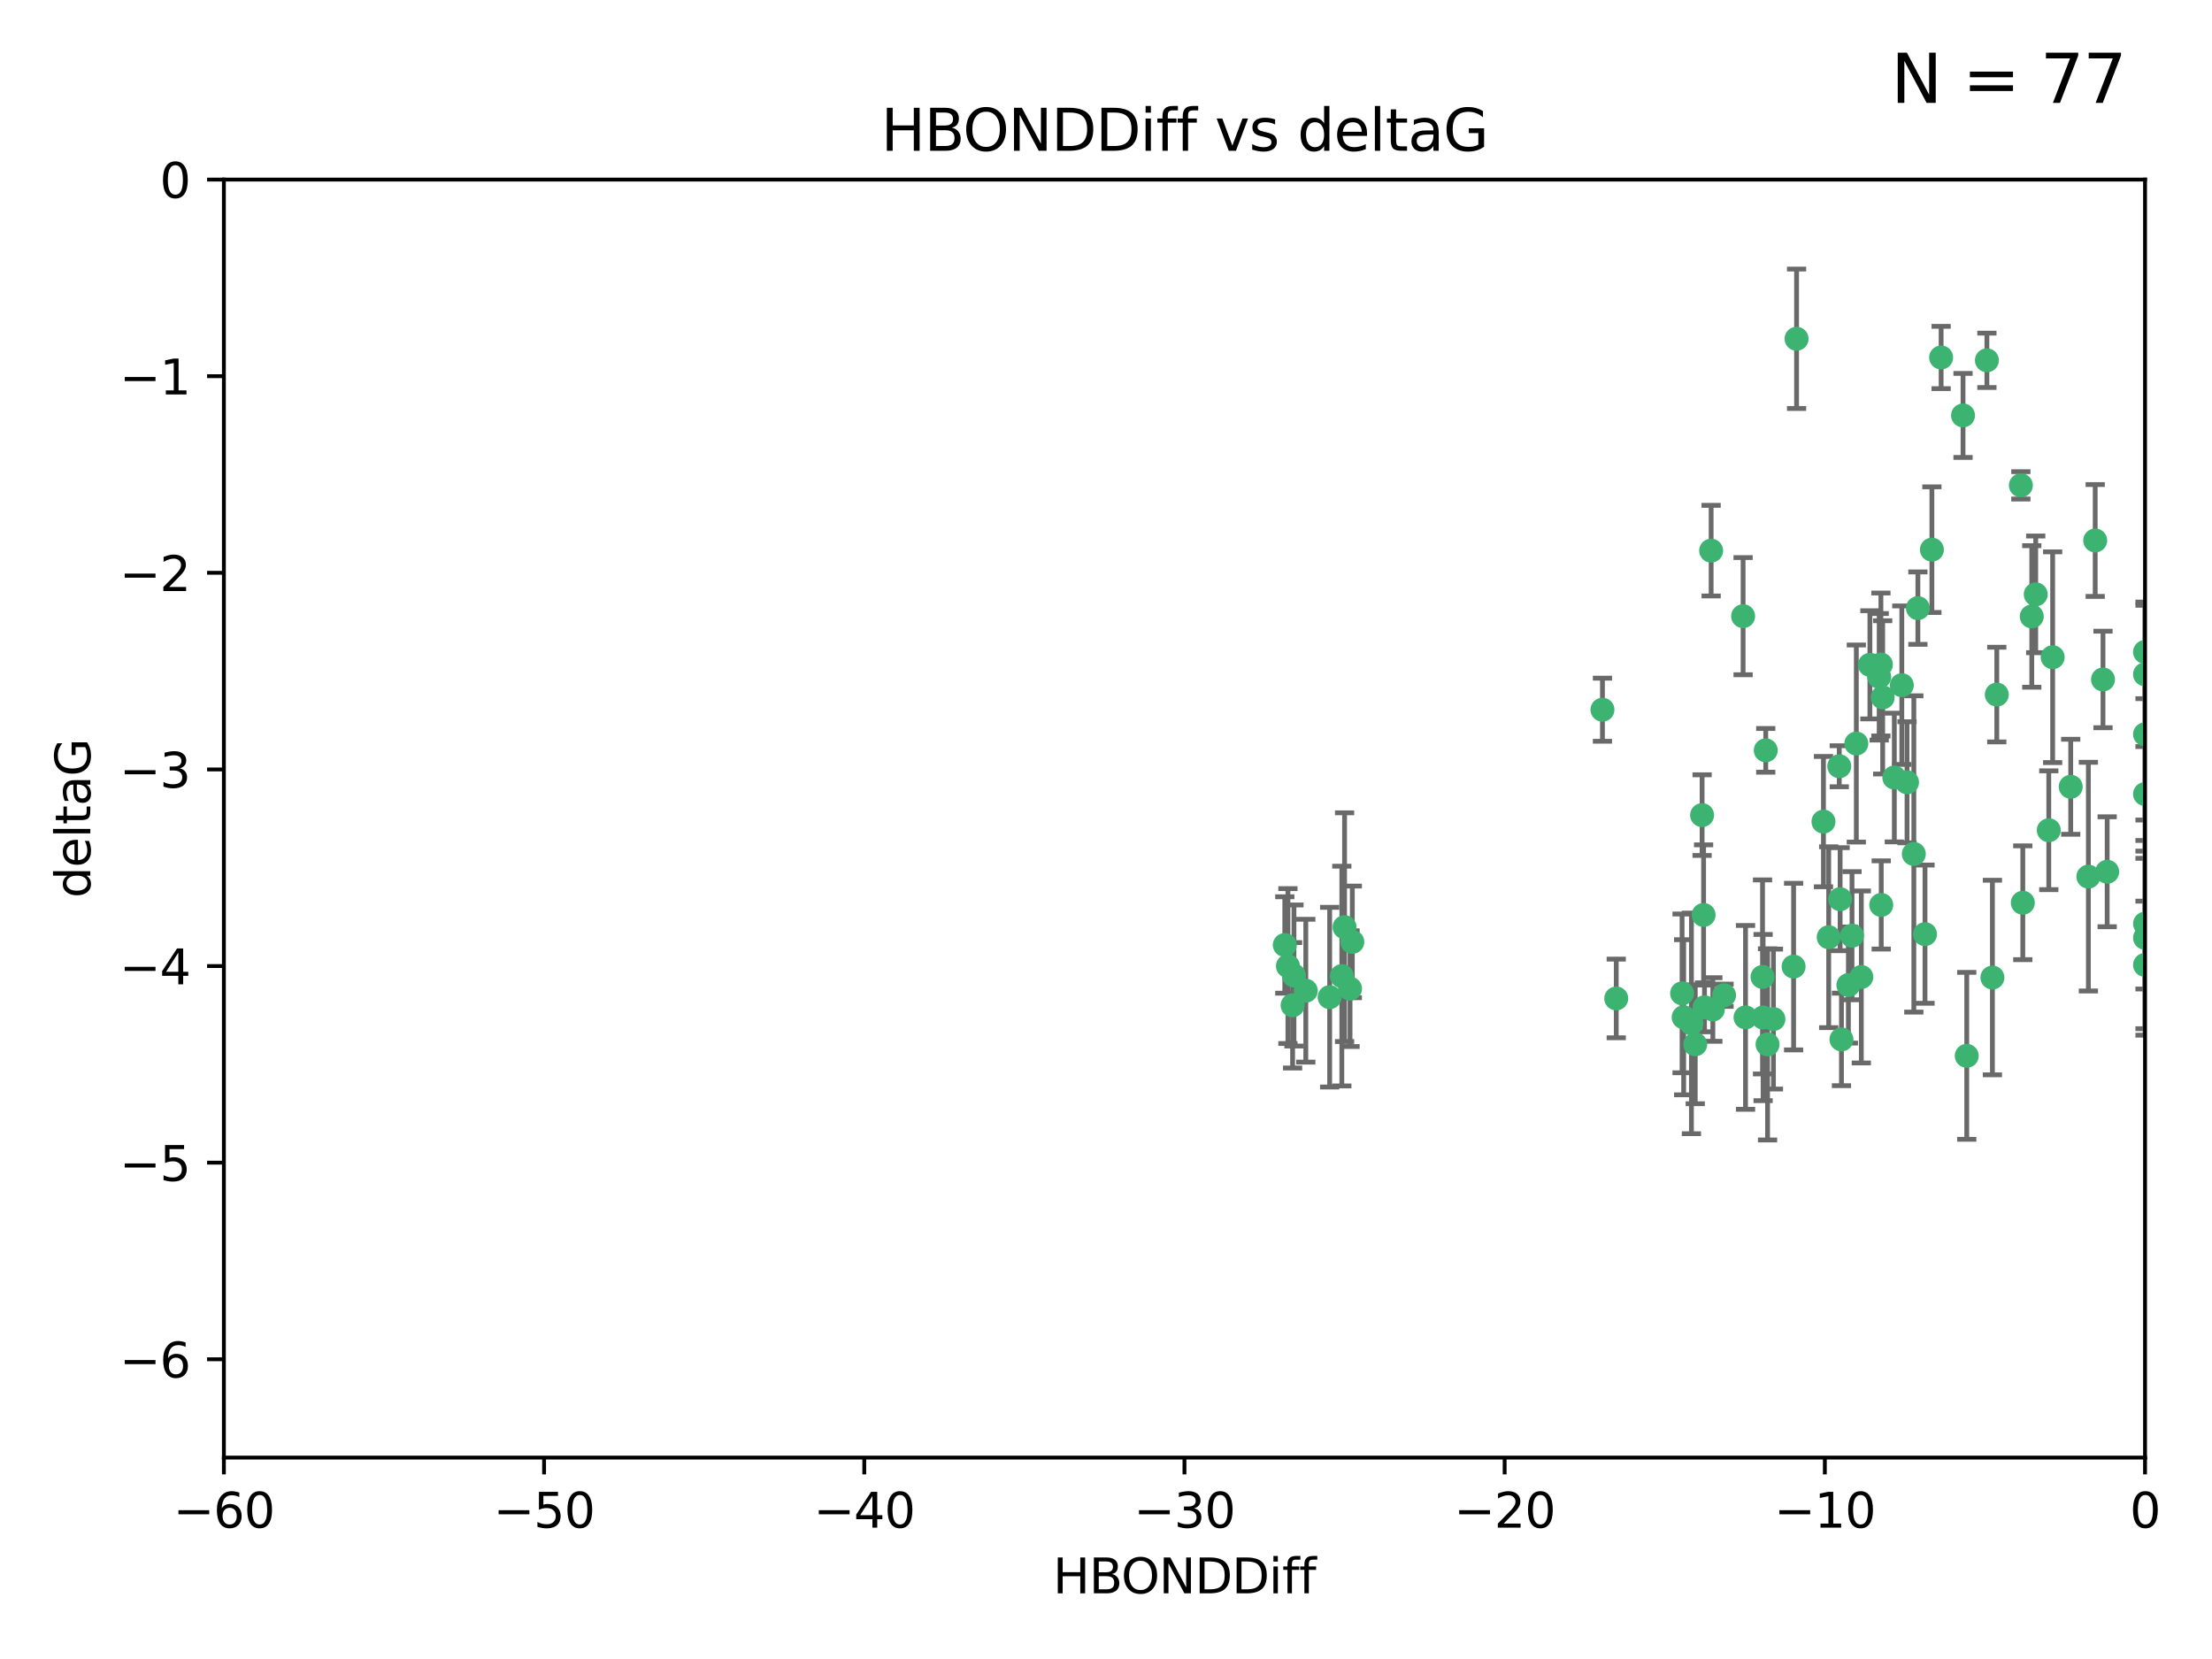 <?xml version="1.0" encoding="utf-8" standalone="no"?>
<!DOCTYPE svg PUBLIC "-//W3C//DTD SVG 1.1//EN"
  "http://www.w3.org/Graphics/SVG/1.1/DTD/svg11.dtd">
<svg xmlns:xlink="http://www.w3.org/1999/xlink" width="460.8pt" height="345.6pt" viewBox="0 0 460.8 345.6" xmlns="http://www.w3.org/2000/svg" version="1.1">
 <defs>
  <style type="text/css">*{stroke-linejoin: round; stroke-linecap: butt}</style>
 </defs>
 <g id="figure_1">
  <g id="patch_1">
   <path d="M 0 345.6 
L 460.8 345.6 
L 460.8 0 
L 0 0 
z
" style="fill: #ffffff"/>
  </g>
  <g id="axes_1">
   <g id="patch_2">
    <path d="M 46.64 303.64 
L 446.85 303.64 
L 446.85 37.411 
L 46.64 37.411 
z
" style="fill: #ffffff"/>
   </g>
   <g id="PathCollection_1">
    <defs>
     <path id="md4f0f28f2b" d="M 0 1.118 
C 0.297 1.118 0.581 1 0.791 0.791 
C 1 0.581 1.118 0.297 1.118 0 
C 1.118 -0.297 1 -0.581 0.791 -0.791 
C 0.581 -1 0.297 -1.118 0 -1.118 
C -0.297 -1.118 -0.581 -1 -0.791 -0.791 
C -1 -0.581 -1.118 -0.297 -1.118 0 
C -1.118 0.297 -1 0.581 -0.791 0.791 
C -0.581 1 -0.297 1.118 0 1.118 
z
" style="stroke: #3cb371"/>
    </defs>
    <g clip-path="url(#pc127eafe2f)">
     <use xlink:href="#md4f0f28f2b" x="368.215" y="217.561" style="fill: #3cb371; stroke: #3cb371"/>
     <use xlink:href="#md4f0f28f2b" x="373.64" y="201.359" style="fill: #3cb371; stroke: #3cb371"/>
     <use xlink:href="#md4f0f28f2b" x="272.022" y="206.379" style="fill: #3cb371; stroke: #3cb371"/>
     <use xlink:href="#md4f0f28f2b" x="352.356" y="213.191" style="fill: #3cb371; stroke: #3cb371"/>
     <use xlink:href="#md4f0f28f2b" x="336.694" y="207.996" style="fill: #3cb371; stroke: #3cb371"/>
     <use xlink:href="#md4f0f28f2b" x="383.608" y="216.529" style="fill: #3cb371; stroke: #3cb371"/>
     <use xlink:href="#md4f0f28f2b" x="269.556" y="203.217" style="fill: #3cb371; stroke: #3cb371"/>
     <use xlink:href="#md4f0f28f2b" x="350.738" y="211.913" style="fill: #3cb371; stroke: #3cb371"/>
     <use xlink:href="#md4f0f28f2b" x="280.099" y="193.146" style="fill: #3cb371; stroke: #3cb371"/>
     <use xlink:href="#md4f0f28f2b" x="281.711" y="196.215" style="fill: #3cb371; stroke: #3cb371"/>
     <use xlink:href="#md4f0f28f2b" x="279.527" y="203.334" style="fill: #3cb371; stroke: #3cb371"/>
     <use xlink:href="#md4f0f28f2b" x="363.626" y="211.942" style="fill: #3cb371; stroke: #3cb371"/>
     <use xlink:href="#md4f0f28f2b" x="281.237" y="205.958" style="fill: #3cb371; stroke: #3cb371"/>
     <use xlink:href="#md4f0f28f2b" x="276.992" y="207.728" style="fill: #3cb371; stroke: #3cb371"/>
     <use xlink:href="#md4f0f28f2b" x="269.274" y="209.42" style="fill: #3cb371; stroke: #3cb371"/>
     <use xlink:href="#md4f0f28f2b" x="380.951" y="195.241" style="fill: #3cb371; stroke: #3cb371"/>
     <use xlink:href="#md4f0f28f2b" x="367.286" y="211.974" style="fill: #3cb371; stroke: #3cb371"/>
     <use xlink:href="#md4f0f28f2b" x="367.169" y="203.512" style="fill: #3cb371; stroke: #3cb371"/>
     <use xlink:href="#md4f0f28f2b" x="383.331" y="187.315" style="fill: #3cb371; stroke: #3cb371"/>
     <use xlink:href="#md4f0f28f2b" x="356.818" y="210.297" style="fill: #3cb371; stroke: #3cb371"/>
     <use xlink:href="#md4f0f28f2b" x="385.055" y="205.206" style="fill: #3cb371; stroke: #3cb371"/>
     <use xlink:href="#md4f0f28f2b" x="369.439" y="212.292" style="fill: #3cb371; stroke: #3cb371"/>
     <use xlink:href="#md4f0f28f2b" x="461.043" y="125.461" style="fill: #3cb371; stroke: #3cb371"/>
     <use xlink:href="#md4f0f28f2b" x="374.258" y="70.573" style="fill: #3cb371; stroke: #3cb371"/>
     <use xlink:href="#md4f0f28f2b" x="427.605" y="136.908" style="fill: #3cb371; stroke: #3cb371"/>
     <use xlink:href="#md4f0f28f2b" x="355.078" y="209.842" style="fill: #3cb371; stroke: #3cb371"/>
     <use xlink:href="#md4f0f28f2b" x="387.747" y="203.521" style="fill: #3cb371; stroke: #3cb371"/>
     <use xlink:href="#md4f0f28f2b" x="353.151" y="217.55" style="fill: #3cb371; stroke: #3cb371"/>
     <use xlink:href="#md4f0f28f2b" x="423.256" y="128.418" style="fill: #3cb371; stroke: #3cb371"/>
     <use xlink:href="#md4f0f28f2b" x="385.806" y="194.921" style="fill: #3cb371; stroke: #3cb371"/>
     <use xlink:href="#md4f0f28f2b" x="379.862" y="171.156" style="fill: #3cb371; stroke: #3cb371"/>
     <use xlink:href="#md4f0f28f2b" x="354.578" y="169.802" style="fill: #3cb371; stroke: #3cb371"/>
     <use xlink:href="#md4f0f28f2b" x="359.153" y="207.328" style="fill: #3cb371; stroke: #3cb371"/>
     <use xlink:href="#md4f0f28f2b" x="350.408" y="206.937" style="fill: #3cb371; stroke: #3cb371"/>
     <use xlink:href="#md4f0f28f2b" x="409.709" y="219.949" style="fill: #3cb371; stroke: #3cb371"/>
     <use xlink:href="#md4f0f28f2b" x="354.889" y="190.598" style="fill: #3cb371; stroke: #3cb371"/>
     <use xlink:href="#md4f0f28f2b" x="267.647" y="196.859" style="fill: #3cb371; stroke: #3cb371"/>
     <use xlink:href="#md4f0f28f2b" x="404.373" y="74.469" style="fill: #3cb371; stroke: #3cb371"/>
     <use xlink:href="#md4f0f28f2b" x="268.297" y="201.251" style="fill: #3cb371; stroke: #3cb371"/>
     <use xlink:href="#md4f0f28f2b" x="356.461" y="114.711" style="fill: #3cb371; stroke: #3cb371"/>
     <use xlink:href="#md4f0f28f2b" x="446.85" y="201.011" style="fill: #3cb371; stroke: #3cb371"/>
     <use xlink:href="#md4f0f28f2b" x="391.895" y="188.515" style="fill: #3cb371; stroke: #3cb371"/>
     <use xlink:href="#md4f0f28f2b" x="415.968" y="144.69" style="fill: #3cb371; stroke: #3cb371"/>
     <use xlink:href="#md4f0f28f2b" x="398.685" y="177.893" style="fill: #3cb371; stroke: #3cb371"/>
     <use xlink:href="#md4f0f28f2b" x="386.706" y="154.893" style="fill: #3cb371; stroke: #3cb371"/>
     <use xlink:href="#md4f0f28f2b" x="424.077" y="123.813" style="fill: #3cb371; stroke: #3cb371"/>
     <use xlink:href="#md4f0f28f2b" x="396.183" y="142.737" style="fill: #3cb371; stroke: #3cb371"/>
     <use xlink:href="#md4f0f28f2b" x="399.531" y="126.687" style="fill: #3cb371; stroke: #3cb371"/>
     <use xlink:href="#md4f0f28f2b" x="397.27" y="162.966" style="fill: #3cb371; stroke: #3cb371"/>
     <use xlink:href="#md4f0f28f2b" x="413.908" y="75.06" style="fill: #3cb371; stroke: #3cb371"/>
     <use xlink:href="#md4f0f28f2b" x="391.473" y="140.995" style="fill: #3cb371; stroke: #3cb371"/>
     <use xlink:href="#md4f0f28f2b" x="367.837" y="156.31" style="fill: #3cb371; stroke: #3cb371"/>
     <use xlink:href="#md4f0f28f2b" x="408.935" y="86.54" style="fill: #3cb371; stroke: #3cb371"/>
     <use xlink:href="#md4f0f28f2b" x="383.153" y="159.625" style="fill: #3cb371; stroke: #3cb371"/>
     <use xlink:href="#md4f0f28f2b" x="420.983" y="101.107" style="fill: #3cb371; stroke: #3cb371"/>
     <use xlink:href="#md4f0f28f2b" x="446.85" y="165.409" style="fill: #3cb371; stroke: #3cb371"/>
     <use xlink:href="#md4f0f28f2b" x="401.013" y="194.602" style="fill: #3cb371; stroke: #3cb371"/>
     <use xlink:href="#md4f0f28f2b" x="426.799" y="172.953" style="fill: #3cb371; stroke: #3cb371"/>
     <use xlink:href="#md4f0f28f2b" x="435.046" y="182.617" style="fill: #3cb371; stroke: #3cb371"/>
     <use xlink:href="#md4f0f28f2b" x="389.537" y="138.495" style="fill: #3cb371; stroke: #3cb371"/>
     <use xlink:href="#md4f0f28f2b" x="438.965" y="181.604" style="fill: #3cb371; stroke: #3cb371"/>
     <use xlink:href="#md4f0f28f2b" x="391.826" y="138.426" style="fill: #3cb371; stroke: #3cb371"/>
     <use xlink:href="#md4f0f28f2b" x="446.85" y="152.969" style="fill: #3cb371; stroke: #3cb371"/>
     <use xlink:href="#md4f0f28f2b" x="436.469" y="112.591" style="fill: #3cb371; stroke: #3cb371"/>
     <use xlink:href="#md4f0f28f2b" x="431.368" y="163.898" style="fill: #3cb371; stroke: #3cb371"/>
     <use xlink:href="#md4f0f28f2b" x="402.449" y="114.503" style="fill: #3cb371; stroke: #3cb371"/>
     <use xlink:href="#md4f0f28f2b" x="438.092" y="141.544" style="fill: #3cb371; stroke: #3cb371"/>
     <use xlink:href="#md4f0f28f2b" x="394.622" y="161.974" style="fill: #3cb371; stroke: #3cb371"/>
     <use xlink:href="#md4f0f28f2b" x="446.85" y="195.366" style="fill: #3cb371; stroke: #3cb371"/>
     <use xlink:href="#md4f0f28f2b" x="415.057" y="203.638" style="fill: #3cb371; stroke: #3cb371"/>
     <use xlink:href="#md4f0f28f2b" x="446.85" y="140.472" style="fill: #3cb371; stroke: #3cb371"/>
     <use xlink:href="#md4f0f28f2b" x="421.387" y="188.06" style="fill: #3cb371; stroke: #3cb371"/>
     <use xlink:href="#md4f0f28f2b" x="446.85" y="135.82" style="fill: #3cb371; stroke: #3cb371"/>
     <use xlink:href="#md4f0f28f2b" x="392.195" y="145.275" style="fill: #3cb371; stroke: #3cb371"/>
     <use xlink:href="#md4f0f28f2b" x="363.121" y="128.358" style="fill: #3cb371; stroke: #3cb371"/>
     <use xlink:href="#md4f0f28f2b" x="333.82" y="147.846" style="fill: #3cb371; stroke: #3cb371"/>
     <use xlink:href="#md4f0f28f2b" x="446.85" y="192.417" style="fill: #3cb371; stroke: #3cb371"/>
    </g>
   </g>
   <g id="matplotlib.axis_1">
    <g id="xtick_1">
     <g id="line2d_1">
      <defs>
       <path id="mee33ae8a26" d="M 0 0 
L 0 3.5 
" style="stroke: #000000; stroke-width: 0.8"/>
      </defs>
      <g>
       <use xlink:href="#mee33ae8a26" x="46.64" y="303.64" style="stroke: #000000; stroke-width: 0.8"/>
      </g>
     </g>
     <g id="text_1">
      <!-- −60 -->
      <g transform="translate(36.088 318.238)scale(0.1 -0.1)">
       <defs>
        <path id="DejaVuSans-2212" d="M 678 2272 
L 4684 2272 
L 4684 1741 
L 678 1741 
L 678 2272 
z
" transform="scale(0.016)"/>
        <path id="DejaVuSans-36" d="M 2113 2584 
Q 1688 2584 1439 2293 
Q 1191 2003 1191 1497 
Q 1191 994 1439 701 
Q 1688 409 2113 409 
Q 2538 409 2786 701 
Q 3034 994 3034 1497 
Q 3034 2003 2786 2293 
Q 2538 2584 2113 2584 
z
M 3366 4563 
L 3366 3988 
Q 3128 4100 2886 4159 
Q 2644 4219 2406 4219 
Q 1781 4219 1451 3797 
Q 1122 3375 1075 2522 
Q 1259 2794 1537 2939 
Q 1816 3084 2150 3084 
Q 2853 3084 3261 2657 
Q 3669 2231 3669 1497 
Q 3669 778 3244 343 
Q 2819 -91 2113 -91 
Q 1303 -91 875 529 
Q 447 1150 447 2328 
Q 447 3434 972 4092 
Q 1497 4750 2381 4750 
Q 2619 4750 2861 4703 
Q 3103 4656 3366 4563 
z
" transform="scale(0.016)"/>
        <path id="DejaVuSans-30" d="M 2034 4250 
Q 1547 4250 1301 3770 
Q 1056 3291 1056 2328 
Q 1056 1369 1301 889 
Q 1547 409 2034 409 
Q 2525 409 2770 889 
Q 3016 1369 3016 2328 
Q 3016 3291 2770 3770 
Q 2525 4250 2034 4250 
z
M 2034 4750 
Q 2819 4750 3233 4129 
Q 3647 3509 3647 2328 
Q 3647 1150 3233 529 
Q 2819 -91 2034 -91 
Q 1250 -91 836 529 
Q 422 1150 422 2328 
Q 422 3509 836 4129 
Q 1250 4750 2034 4750 
z
" transform="scale(0.016)"/>
       </defs>
       <use xlink:href="#DejaVuSans-2212"/>
       <use xlink:href="#DejaVuSans-36" x="83.789"/>
       <use xlink:href="#DejaVuSans-30" x="147.412"/>
      </g>
     </g>
    </g>
    <g id="xtick_2">
     <g id="line2d_2">
      <g>
       <use xlink:href="#mee33ae8a26" x="113.342" y="303.64" style="stroke: #000000; stroke-width: 0.8"/>
      </g>
     </g>
     <g id="text_2">
      <!-- −50 -->
      <g transform="translate(102.789 318.238)scale(0.1 -0.1)">
       <defs>
        <path id="DejaVuSans-35" d="M 691 4666 
L 3169 4666 
L 3169 4134 
L 1269 4134 
L 1269 2991 
Q 1406 3038 1543 3061 
Q 1681 3084 1819 3084 
Q 2600 3084 3056 2656 
Q 3513 2228 3513 1497 
Q 3513 744 3044 326 
Q 2575 -91 1722 -91 
Q 1428 -91 1123 -41 
Q 819 9 494 109 
L 494 744 
Q 775 591 1075 516 
Q 1375 441 1709 441 
Q 2250 441 2565 725 
Q 2881 1009 2881 1497 
Q 2881 1984 2565 2268 
Q 2250 2553 1709 2553 
Q 1456 2553 1204 2497 
Q 953 2441 691 2322 
L 691 4666 
z
" transform="scale(0.016)"/>
       </defs>
       <use xlink:href="#DejaVuSans-2212"/>
       <use xlink:href="#DejaVuSans-35" x="83.789"/>
       <use xlink:href="#DejaVuSans-30" x="147.412"/>
      </g>
     </g>
    </g>
    <g id="xtick_3">
     <g id="line2d_3">
      <g>
       <use xlink:href="#mee33ae8a26" x="180.043" y="303.64" style="stroke: #000000; stroke-width: 0.8"/>
      </g>
     </g>
     <g id="text_3">
      <!-- −40 -->
      <g transform="translate(169.491 318.238)scale(0.1 -0.1)">
       <defs>
        <path id="DejaVuSans-34" d="M 2419 4116 
L 825 1625 
L 2419 1625 
L 2419 4116 
z
M 2253 4666 
L 3047 4666 
L 3047 1625 
L 3713 1625 
L 3713 1100 
L 3047 1100 
L 3047 0 
L 2419 0 
L 2419 1100 
L 313 1100 
L 313 1709 
L 2253 4666 
z
" transform="scale(0.016)"/>
       </defs>
       <use xlink:href="#DejaVuSans-2212"/>
       <use xlink:href="#DejaVuSans-34" x="83.789"/>
       <use xlink:href="#DejaVuSans-30" x="147.412"/>
      </g>
     </g>
    </g>
    <g id="xtick_4">
     <g id="line2d_4">
      <g>
       <use xlink:href="#mee33ae8a26" x="246.745" y="303.64" style="stroke: #000000; stroke-width: 0.8"/>
      </g>
     </g>
     <g id="text_4">
      <!-- −30 -->
      <g transform="translate(236.193 318.238)scale(0.1 -0.1)">
       <defs>
        <path id="DejaVuSans-33" d="M 2597 2516 
Q 3050 2419 3304 2112 
Q 3559 1806 3559 1356 
Q 3559 666 3084 287 
Q 2609 -91 1734 -91 
Q 1441 -91 1130 -33 
Q 819 25 488 141 
L 488 750 
Q 750 597 1062 519 
Q 1375 441 1716 441 
Q 2309 441 2620 675 
Q 2931 909 2931 1356 
Q 2931 1769 2642 2001 
Q 2353 2234 1838 2234 
L 1294 2234 
L 1294 2753 
L 1863 2753 
Q 2328 2753 2575 2939 
Q 2822 3125 2822 3475 
Q 2822 3834 2567 4026 
Q 2313 4219 1838 4219 
Q 1578 4219 1281 4162 
Q 984 4106 628 3988 
L 628 4550 
Q 988 4650 1302 4700 
Q 1616 4750 1894 4750 
Q 2613 4750 3031 4423 
Q 3450 4097 3450 3541 
Q 3450 3153 3228 2886 
Q 3006 2619 2597 2516 
z
" transform="scale(0.016)"/>
       </defs>
       <use xlink:href="#DejaVuSans-2212"/>
       <use xlink:href="#DejaVuSans-33" x="83.789"/>
       <use xlink:href="#DejaVuSans-30" x="147.412"/>
      </g>
     </g>
    </g>
    <g id="xtick_5">
     <g id="line2d_5">
      <g>
       <use xlink:href="#mee33ae8a26" x="313.447" y="303.64" style="stroke: #000000; stroke-width: 0.8"/>
      </g>
     </g>
     <g id="text_5">
      <!-- −20 -->
      <g transform="translate(302.894 318.238)scale(0.1 -0.1)">
       <defs>
        <path id="DejaVuSans-32" d="M 1228 531 
L 3431 531 
L 3431 0 
L 469 0 
L 469 531 
Q 828 903 1448 1529 
Q 2069 2156 2228 2338 
Q 2531 2678 2651 2914 
Q 2772 3150 2772 3378 
Q 2772 3750 2511 3984 
Q 2250 4219 1831 4219 
Q 1534 4219 1204 4116 
Q 875 4013 500 3803 
L 500 4441 
Q 881 4594 1212 4672 
Q 1544 4750 1819 4750 
Q 2544 4750 2975 4387 
Q 3406 4025 3406 3419 
Q 3406 3131 3298 2873 
Q 3191 2616 2906 2266 
Q 2828 2175 2409 1742 
Q 1991 1309 1228 531 
z
" transform="scale(0.016)"/>
       </defs>
       <use xlink:href="#DejaVuSans-2212"/>
       <use xlink:href="#DejaVuSans-32" x="83.789"/>
       <use xlink:href="#DejaVuSans-30" x="147.412"/>
      </g>
     </g>
    </g>
    <g id="xtick_6">
     <g id="line2d_6">
      <g>
       <use xlink:href="#mee33ae8a26" x="380.148" y="303.64" style="stroke: #000000; stroke-width: 0.8"/>
      </g>
     </g>
     <g id="text_6">
      <!-- −10 -->
      <g transform="translate(369.596 318.238)scale(0.1 -0.1)">
       <defs>
        <path id="DejaVuSans-31" d="M 794 531 
L 1825 531 
L 1825 4091 
L 703 3866 
L 703 4441 
L 1819 4666 
L 2450 4666 
L 2450 531 
L 3481 531 
L 3481 0 
L 794 0 
L 794 531 
z
" transform="scale(0.016)"/>
       </defs>
       <use xlink:href="#DejaVuSans-2212"/>
       <use xlink:href="#DejaVuSans-31" x="83.789"/>
       <use xlink:href="#DejaVuSans-30" x="147.412"/>
      </g>
     </g>
    </g>
    <g id="xtick_7">
     <g id="line2d_7">
      <g>
       <use xlink:href="#mee33ae8a26" x="446.85" y="303.64" style="stroke: #000000; stroke-width: 0.8"/>
      </g>
     </g>
     <g id="text_7">
      <!-- 0 -->
      <g transform="translate(443.669 318.238)scale(0.1 -0.1)">
       <use xlink:href="#DejaVuSans-30"/>
      </g>
     </g>
    </g>
    <g id="text_8">
     <!-- HBONDDiff -->
     <g transform="translate(219.356 331.917)scale(0.1 -0.1)">
      <defs>
       <path id="DejaVuSans-48" d="M 628 4666 
L 1259 4666 
L 1259 2753 
L 3553 2753 
L 3553 4666 
L 4184 4666 
L 4184 0 
L 3553 0 
L 3553 2222 
L 1259 2222 
L 1259 0 
L 628 0 
L 628 4666 
z
" transform="scale(0.016)"/>
       <path id="DejaVuSans-42" d="M 1259 2228 
L 1259 519 
L 2272 519 
Q 2781 519 3026 730 
Q 3272 941 3272 1375 
Q 3272 1813 3026 2020 
Q 2781 2228 2272 2228 
L 1259 2228 
z
M 1259 4147 
L 1259 2741 
L 2194 2741 
Q 2656 2741 2882 2914 
Q 3109 3088 3109 3444 
Q 3109 3797 2882 3972 
Q 2656 4147 2194 4147 
L 1259 4147 
z
M 628 4666 
L 2241 4666 
Q 2963 4666 3353 4366 
Q 3744 4066 3744 3513 
Q 3744 3084 3544 2831 
Q 3344 2578 2956 2516 
Q 3422 2416 3680 2098 
Q 3938 1781 3938 1306 
Q 3938 681 3513 340 
Q 3088 0 2303 0 
L 628 0 
L 628 4666 
z
" transform="scale(0.016)"/>
       <path id="DejaVuSans-4f" d="M 2522 4238 
Q 1834 4238 1429 3725 
Q 1025 3213 1025 2328 
Q 1025 1447 1429 934 
Q 1834 422 2522 422 
Q 3209 422 3611 934 
Q 4013 1447 4013 2328 
Q 4013 3213 3611 3725 
Q 3209 4238 2522 4238 
z
M 2522 4750 
Q 3503 4750 4090 4092 
Q 4678 3434 4678 2328 
Q 4678 1225 4090 567 
Q 3503 -91 2522 -91 
Q 1538 -91 948 565 
Q 359 1222 359 2328 
Q 359 3434 948 4092 
Q 1538 4750 2522 4750 
z
" transform="scale(0.016)"/>
       <path id="DejaVuSans-4e" d="M 628 4666 
L 1478 4666 
L 3547 763 
L 3547 4666 
L 4159 4666 
L 4159 0 
L 3309 0 
L 1241 3903 
L 1241 0 
L 628 0 
L 628 4666 
z
" transform="scale(0.016)"/>
       <path id="DejaVuSans-44" d="M 1259 4147 
L 1259 519 
L 2022 519 
Q 2988 519 3436 956 
Q 3884 1394 3884 2338 
Q 3884 3275 3436 3711 
Q 2988 4147 2022 4147 
L 1259 4147 
z
M 628 4666 
L 1925 4666 
Q 3281 4666 3915 4102 
Q 4550 3538 4550 2338 
Q 4550 1131 3912 565 
Q 3275 0 1925 0 
L 628 0 
L 628 4666 
z
" transform="scale(0.016)"/>
       <path id="DejaVuSans-69" d="M 603 3500 
L 1178 3500 
L 1178 0 
L 603 0 
L 603 3500 
z
M 603 4863 
L 1178 4863 
L 1178 4134 
L 603 4134 
L 603 4863 
z
" transform="scale(0.016)"/>
       <path id="DejaVuSans-66" d="M 2375 4863 
L 2375 4384 
L 1825 4384 
Q 1516 4384 1395 4259 
Q 1275 4134 1275 3809 
L 1275 3500 
L 2222 3500 
L 2222 3053 
L 1275 3053 
L 1275 0 
L 697 0 
L 697 3053 
L 147 3053 
L 147 3500 
L 697 3500 
L 697 3744 
Q 697 4328 969 4595 
Q 1241 4863 1831 4863 
L 2375 4863 
z
" transform="scale(0.016)"/>
      </defs>
      <use xlink:href="#DejaVuSans-48"/>
      <use xlink:href="#DejaVuSans-42" x="75.195"/>
      <use xlink:href="#DejaVuSans-4f" x="142.049"/>
      <use xlink:href="#DejaVuSans-4e" x="220.76"/>
      <use xlink:href="#DejaVuSans-44" x="295.564"/>
      <use xlink:href="#DejaVuSans-44" x="372.566"/>
      <use xlink:href="#DejaVuSans-69" x="449.568"/>
      <use xlink:href="#DejaVuSans-66" x="477.352"/>
      <use xlink:href="#DejaVuSans-66" x="512.557"/>
     </g>
    </g>
   </g>
   <g id="matplotlib.axis_2">
    <g id="ytick_1">
     <g id="line2d_8">
      <defs>
       <path id="m4bbfc47bc8" d="M 0 0 
L -3.5 0 
" style="stroke: #000000; stroke-width: 0.8"/>
      </defs>
      <g>
       <use xlink:href="#m4bbfc47bc8" x="46.64" y="283.161" style="stroke: #000000; stroke-width: 0.8"/>
      </g>
     </g>
     <g id="text_9">
      <!-- −6 -->
      <g transform="translate(24.898 286.96)scale(0.1 -0.1)">
       <use xlink:href="#DejaVuSans-2212"/>
       <use xlink:href="#DejaVuSans-36" x="83.789"/>
      </g>
     </g>
    </g>
    <g id="ytick_2">
     <g id="line2d_9">
      <g>
       <use xlink:href="#m4bbfc47bc8" x="46.64" y="242.203" style="stroke: #000000; stroke-width: 0.8"/>
      </g>
     </g>
     <g id="text_10">
      <!-- −5 -->
      <g transform="translate(24.898 246.002)scale(0.1 -0.1)">
       <use xlink:href="#DejaVuSans-2212"/>
       <use xlink:href="#DejaVuSans-35" x="83.789"/>
      </g>
     </g>
    </g>
    <g id="ytick_3">
     <g id="line2d_10">
      <g>
       <use xlink:href="#m4bbfc47bc8" x="46.64" y="201.244" style="stroke: #000000; stroke-width: 0.8"/>
      </g>
     </g>
     <g id="text_11">
      <!-- −4 -->
      <g transform="translate(24.898 205.044)scale(0.1 -0.1)">
       <use xlink:href="#DejaVuSans-2212"/>
       <use xlink:href="#DejaVuSans-34" x="83.789"/>
      </g>
     </g>
    </g>
    <g id="ytick_4">
     <g id="line2d_11">
      <g>
       <use xlink:href="#m4bbfc47bc8" x="46.64" y="160.286" style="stroke: #000000; stroke-width: 0.8"/>
      </g>
     </g>
     <g id="text_12">
      <!-- −3 -->
      <g transform="translate(24.898 164.085)scale(0.1 -0.1)">
       <use xlink:href="#DejaVuSans-2212"/>
       <use xlink:href="#DejaVuSans-33" x="83.789"/>
      </g>
     </g>
    </g>
    <g id="ytick_5">
     <g id="line2d_12">
      <g>
       <use xlink:href="#m4bbfc47bc8" x="46.64" y="119.328" style="stroke: #000000; stroke-width: 0.8"/>
      </g>
     </g>
     <g id="text_13">
      <!-- −2 -->
      <g transform="translate(24.898 123.127)scale(0.1 -0.1)">
       <use xlink:href="#DejaVuSans-2212"/>
       <use xlink:href="#DejaVuSans-32" x="83.789"/>
      </g>
     </g>
    </g>
    <g id="ytick_6">
     <g id="line2d_13">
      <g>
       <use xlink:href="#m4bbfc47bc8" x="46.64" y="78.369" style="stroke: #000000; stroke-width: 0.8"/>
      </g>
     </g>
     <g id="text_14">
      <!-- −1 -->
      <g transform="translate(24.898 82.169)scale(0.1 -0.1)">
       <use xlink:href="#DejaVuSans-2212"/>
       <use xlink:href="#DejaVuSans-31" x="83.789"/>
      </g>
     </g>
    </g>
    <g id="ytick_7">
     <g id="line2d_14">
      <g>
       <use xlink:href="#m4bbfc47bc8" x="46.64" y="37.411" style="stroke: #000000; stroke-width: 0.8"/>
      </g>
     </g>
     <g id="text_15">
      <!-- 0 -->
      <g transform="translate(33.278 41.21)scale(0.1 -0.1)">
       <use xlink:href="#DejaVuSans-30"/>
      </g>
     </g>
    </g>
    <g id="text_16">
     <!-- deltaG -->
     <g transform="translate(18.818 187.064)rotate(-90)scale(0.1 -0.1)">
      <defs>
       <path id="DejaVuSans-64" d="M 2906 2969 
L 2906 4863 
L 3481 4863 
L 3481 0 
L 2906 0 
L 2906 525 
Q 2725 213 2448 61 
Q 2172 -91 1784 -91 
Q 1150 -91 751 415 
Q 353 922 353 1747 
Q 353 2572 751 3078 
Q 1150 3584 1784 3584 
Q 2172 3584 2448 3432 
Q 2725 3281 2906 2969 
z
M 947 1747 
Q 947 1113 1208 752 
Q 1469 391 1925 391 
Q 2381 391 2643 752 
Q 2906 1113 2906 1747 
Q 2906 2381 2643 2742 
Q 2381 3103 1925 3103 
Q 1469 3103 1208 2742 
Q 947 2381 947 1747 
z
" transform="scale(0.016)"/>
       <path id="DejaVuSans-65" d="M 3597 1894 
L 3597 1613 
L 953 1613 
Q 991 1019 1311 708 
Q 1631 397 2203 397 
Q 2534 397 2845 478 
Q 3156 559 3463 722 
L 3463 178 
Q 3153 47 2828 -22 
Q 2503 -91 2169 -91 
Q 1331 -91 842 396 
Q 353 884 353 1716 
Q 353 2575 817 3079 
Q 1281 3584 2069 3584 
Q 2775 3584 3186 3129 
Q 3597 2675 3597 1894 
z
M 3022 2063 
Q 3016 2534 2758 2815 
Q 2500 3097 2075 3097 
Q 1594 3097 1305 2825 
Q 1016 2553 972 2059 
L 3022 2063 
z
" transform="scale(0.016)"/>
       <path id="DejaVuSans-6c" d="M 603 4863 
L 1178 4863 
L 1178 0 
L 603 0 
L 603 4863 
z
" transform="scale(0.016)"/>
       <path id="DejaVuSans-74" d="M 1172 4494 
L 1172 3500 
L 2356 3500 
L 2356 3053 
L 1172 3053 
L 1172 1153 
Q 1172 725 1289 603 
Q 1406 481 1766 481 
L 2356 481 
L 2356 0 
L 1766 0 
Q 1100 0 847 248 
Q 594 497 594 1153 
L 594 3053 
L 172 3053 
L 172 3500 
L 594 3500 
L 594 4494 
L 1172 4494 
z
" transform="scale(0.016)"/>
       <path id="DejaVuSans-61" d="M 2194 1759 
Q 1497 1759 1228 1600 
Q 959 1441 959 1056 
Q 959 750 1161 570 
Q 1363 391 1709 391 
Q 2188 391 2477 730 
Q 2766 1069 2766 1631 
L 2766 1759 
L 2194 1759 
z
M 3341 1997 
L 3341 0 
L 2766 0 
L 2766 531 
Q 2569 213 2275 61 
Q 1981 -91 1556 -91 
Q 1019 -91 701 211 
Q 384 513 384 1019 
Q 384 1609 779 1909 
Q 1175 2209 1959 2209 
L 2766 2209 
L 2766 2266 
Q 2766 2663 2505 2880 
Q 2244 3097 1772 3097 
Q 1472 3097 1187 3025 
Q 903 2953 641 2809 
L 641 3341 
Q 956 3463 1253 3523 
Q 1550 3584 1831 3584 
Q 2591 3584 2966 3190 
Q 3341 2797 3341 1997 
z
" transform="scale(0.016)"/>
       <path id="DejaVuSans-47" d="M 3809 666 
L 3809 1919 
L 2778 1919 
L 2778 2438 
L 4434 2438 
L 4434 434 
Q 4069 175 3628 42 
Q 3188 -91 2688 -91 
Q 1594 -91 976 548 
Q 359 1188 359 2328 
Q 359 3472 976 4111 
Q 1594 4750 2688 4750 
Q 3144 4750 3555 4637 
Q 3966 4525 4313 4306 
L 4313 3634 
Q 3963 3931 3569 4081 
Q 3175 4231 2741 4231 
Q 1884 4231 1454 3753 
Q 1025 3275 1025 2328 
Q 1025 1384 1454 906 
Q 1884 428 2741 428 
Q 3075 428 3337 486 
Q 3600 544 3809 666 
z
" transform="scale(0.016)"/>
      </defs>
      <use xlink:href="#DejaVuSans-64"/>
      <use xlink:href="#DejaVuSans-65" x="63.477"/>
      <use xlink:href="#DejaVuSans-6c" x="125"/>
      <use xlink:href="#DejaVuSans-74" x="152.783"/>
      <use xlink:href="#DejaVuSans-61" x="191.992"/>
      <use xlink:href="#DejaVuSans-47" x="253.271"/>
     </g>
    </g>
   </g>
   <g id="LineCollection_1">
    <path d="M 368.215 237.476 
L 368.215 197.647 
" clip-path="url(#pc127eafe2f)" style="fill: none; stroke: #696969"/>
    <path d="M 373.64 218.714 
L 373.64 184.003 
" clip-path="url(#pc127eafe2f)" style="fill: none; stroke: #696969"/>
    <path d="M 272.022 221.256 
L 272.022 191.503 
" clip-path="url(#pc127eafe2f)" style="fill: none; stroke: #696969"/>
    <path d="M 352.356 236.173 
L 352.356 190.209 
" clip-path="url(#pc127eafe2f)" style="fill: none; stroke: #696969"/>
    <path d="M 336.694 216.191 
L 336.694 199.802 
" clip-path="url(#pc127eafe2f)" style="fill: none; stroke: #696969"/>
    <path d="M 383.608 226.163 
L 383.608 206.895 
" clip-path="url(#pc127eafe2f)" style="fill: none; stroke: #696969"/>
    <path d="M 269.556 217.913 
L 269.556 188.522 
" clip-path="url(#pc127eafe2f)" style="fill: none; stroke: #696969"/>
    <path d="M 350.738 228.072 
L 350.738 195.754 
" clip-path="url(#pc127eafe2f)" style="fill: none; stroke: #696969"/>
    <path d="M 280.099 216.97 
L 280.099 169.323 
" clip-path="url(#pc127eafe2f)" style="fill: none; stroke: #696969"/>
    <path d="M 281.711 207.848 
L 281.711 184.582 
" clip-path="url(#pc127eafe2f)" style="fill: none; stroke: #696969"/>
    <path d="M 279.527 226.224 
L 279.527 180.444 
" clip-path="url(#pc127eafe2f)" style="fill: none; stroke: #696969"/>
    <path d="M 363.626 231.089 
L 363.626 192.796 
" clip-path="url(#pc127eafe2f)" style="fill: none; stroke: #696969"/>
    <path d="M 281.237 218.01 
L 281.237 193.905 
" clip-path="url(#pc127eafe2f)" style="fill: none; stroke: #696969"/>
    <path d="M 276.992 226.443 
L 276.992 189.014 
" clip-path="url(#pc127eafe2f)" style="fill: none; stroke: #696969"/>
    <path d="M 269.274 222.488 
L 269.274 196.353 
" clip-path="url(#pc127eafe2f)" style="fill: none; stroke: #696969"/>
    <path d="M 380.951 214.079 
L 380.951 176.403 
" clip-path="url(#pc127eafe2f)" style="fill: none; stroke: #696969"/>
    <path d="M 367.286 229.291 
L 367.286 194.658 
" clip-path="url(#pc127eafe2f)" style="fill: none; stroke: #696969"/>
    <path d="M 367.169 223.723 
L 367.169 183.3 
" clip-path="url(#pc127eafe2f)" style="fill: none; stroke: #696969"/>
    <path d="M 383.331 198.045 
L 383.331 176.585 
" clip-path="url(#pc127eafe2f)" style="fill: none; stroke: #696969"/>
    <path d="M 356.818 216.92 
L 356.818 203.674 
" clip-path="url(#pc127eafe2f)" style="fill: none; stroke: #696969"/>
    <path d="M 385.055 217.294 
L 385.055 193.117 
" clip-path="url(#pc127eafe2f)" style="fill: none; stroke: #696969"/>
    <path d="M 369.439 226.871 
L 369.439 197.713 
" clip-path="url(#pc127eafe2f)" style="fill: none; stroke: #696969"/>
    <path d="M 461.043 129.41 
L 461.043 121.511 
" clip-path="url(#pc127eafe2f)" style="fill: none; stroke: #696969"/>
    <path d="M 374.258 85.093 
L 374.258 56.052 
" clip-path="url(#pc127eafe2f)" style="fill: none; stroke: #696969"/>
    <path d="M 427.605 158.858 
L 427.605 114.957 
" clip-path="url(#pc127eafe2f)" style="fill: none; stroke: #696969"/>
    <path d="M 355.078 214.942 
L 355.078 204.742 
" clip-path="url(#pc127eafe2f)" style="fill: none; stroke: #696969"/>
    <path d="M 387.747 221.437 
L 387.747 185.605 
" clip-path="url(#pc127eafe2f)" style="fill: none; stroke: #696969"/>
    <path d="M 353.151 229.923 
L 353.151 205.176 
" clip-path="url(#pc127eafe2f)" style="fill: none; stroke: #696969"/>
    <path d="M 423.256 143.162 
L 423.256 113.675 
" clip-path="url(#pc127eafe2f)" style="fill: none; stroke: #696969"/>
    <path d="M 385.806 208.271 
L 385.806 181.571 
" clip-path="url(#pc127eafe2f)" style="fill: none; stroke: #696969"/>
    <path d="M 379.862 184.732 
L 379.862 157.58 
" clip-path="url(#pc127eafe2f)" style="fill: none; stroke: #696969"/>
    <path d="M 354.578 178.203 
L 354.578 161.401 
" clip-path="url(#pc127eafe2f)" style="fill: none; stroke: #696969"/>
    <path d="M 359.153 209.648 
L 359.153 205.009 
" clip-path="url(#pc127eafe2f)" style="fill: none; stroke: #696969"/>
    <path d="M 350.408 223.472 
L 350.408 190.402 
" clip-path="url(#pc127eafe2f)" style="fill: none; stroke: #696969"/>
    <path d="M 409.709 237.34 
L 409.709 202.559 
" clip-path="url(#pc127eafe2f)" style="fill: none; stroke: #696969"/>
    <path d="M 354.889 205.205 
L 354.889 175.991 
" clip-path="url(#pc127eafe2f)" style="fill: none; stroke: #696969"/>
    <path d="M 267.647 206.903 
L 267.647 186.814 
" clip-path="url(#pc127eafe2f)" style="fill: none; stroke: #696969"/>
    <path d="M 404.373 80.958 
L 404.373 67.981 
" clip-path="url(#pc127eafe2f)" style="fill: none; stroke: #696969"/>
    <path d="M 268.297 217.382 
L 268.297 185.119 
" clip-path="url(#pc127eafe2f)" style="fill: none; stroke: #696969"/>
    <path d="M 356.461 124.149 
L 356.461 105.273 
" clip-path="url(#pc127eafe2f)" style="fill: none; stroke: #696969"/>
    <path d="M 446.85 214.297 
L 446.85 187.724 
" clip-path="url(#pc127eafe2f)" style="fill: none; stroke: #696969"/>
    <path d="M 391.895 197.701 
L 391.895 179.329 
" clip-path="url(#pc127eafe2f)" style="fill: none; stroke: #696969"/>
    <path d="M 415.968 154.549 
L 415.968 134.832 
" clip-path="url(#pc127eafe2f)" style="fill: none; stroke: #696969"/>
    <path d="M 398.685 210.837 
L 398.685 144.95 
" clip-path="url(#pc127eafe2f)" style="fill: none; stroke: #696969"/>
    <path d="M 386.706 175.42 
L 386.706 134.366 
" clip-path="url(#pc127eafe2f)" style="fill: none; stroke: #696969"/>
    <path d="M 424.077 135.965 
L 424.077 111.66 
" clip-path="url(#pc127eafe2f)" style="fill: none; stroke: #696969"/>
    <path d="M 396.183 159.244 
L 396.183 126.229 
" clip-path="url(#pc127eafe2f)" style="fill: none; stroke: #696969"/>
    <path d="M 399.531 134.23 
L 399.531 119.144 
" clip-path="url(#pc127eafe2f)" style="fill: none; stroke: #696969"/>
    <path d="M 397.27 175.58 
L 397.27 150.351 
" clip-path="url(#pc127eafe2f)" style="fill: none; stroke: #696969"/>
    <path d="M 413.908 80.722 
L 413.908 69.397 
" clip-path="url(#pc127eafe2f)" style="fill: none; stroke: #696969"/>
    <path d="M 391.473 154.172 
L 391.473 127.817 
" clip-path="url(#pc127eafe2f)" style="fill: none; stroke: #696969"/>
    <path d="M 367.837 160.863 
L 367.837 151.757 
" clip-path="url(#pc127eafe2f)" style="fill: none; stroke: #696969"/>
    <path d="M 408.935 95.295 
L 408.935 77.785 
" clip-path="url(#pc127eafe2f)" style="fill: none; stroke: #696969"/>
    <path d="M 383.153 163.897 
L 383.153 155.353 
" clip-path="url(#pc127eafe2f)" style="fill: none; stroke: #696969"/>
    <path d="M 420.983 103.957 
L 420.983 98.258 
" clip-path="url(#pc127eafe2f)" style="fill: none; stroke: #696969"/>
    <path d="M 446.85 177.304 
L 446.85 153.514 
" clip-path="url(#pc127eafe2f)" style="fill: none; stroke: #696969"/>
    <path d="M 401.013 208.999 
L 401.013 180.205 
" clip-path="url(#pc127eafe2f)" style="fill: none; stroke: #696969"/>
    <path d="M 426.799 185.328 
L 426.799 160.578 
" clip-path="url(#pc127eafe2f)" style="fill: none; stroke: #696969"/>
    <path d="M 435.046 206.439 
L 435.046 158.796 
" clip-path="url(#pc127eafe2f)" style="fill: none; stroke: #696969"/>
    <path d="M 389.537 149.762 
L 389.537 127.227 
" clip-path="url(#pc127eafe2f)" style="fill: none; stroke: #696969"/>
    <path d="M 438.965 193.057 
L 438.965 170.151 
" clip-path="url(#pc127eafe2f)" style="fill: none; stroke: #696969"/>
    <path d="M 391.826 153.316 
L 391.826 123.537 
" clip-path="url(#pc127eafe2f)" style="fill: none; stroke: #696969"/>
    <path d="M 446.85 170.828 
L 446.85 135.11 
" clip-path="url(#pc127eafe2f)" style="fill: none; stroke: #696969"/>
    <path d="M 436.469 124.243 
L 436.469 100.938 
" clip-path="url(#pc127eafe2f)" style="fill: none; stroke: #696969"/>
    <path d="M 431.368 173.799 
L 431.368 153.996 
" clip-path="url(#pc127eafe2f)" style="fill: none; stroke: #696969"/>
    <path d="M 402.449 127.587 
L 402.449 101.42 
" clip-path="url(#pc127eafe2f)" style="fill: none; stroke: #696969"/>
    <path d="M 438.092 151.597 
L 438.092 131.491 
" clip-path="url(#pc127eafe2f)" style="fill: none; stroke: #696969"/>
    <path d="M 394.622 175.381 
L 394.622 148.568 
" clip-path="url(#pc127eafe2f)" style="fill: none; stroke: #696969"/>
    <path d="M 446.85 215.649 
L 446.85 175.082 
" clip-path="url(#pc127eafe2f)" style="fill: none; stroke: #696969"/>
    <path d="M 415.057 223.907 
L 415.057 183.368 
" clip-path="url(#pc127eafe2f)" style="fill: none; stroke: #696969"/>
    <path d="M 446.85 155.522 
L 446.85 125.422 
" clip-path="url(#pc127eafe2f)" style="fill: none; stroke: #696969"/>
    <path d="M 421.387 199.914 
L 421.387 176.206 
" clip-path="url(#pc127eafe2f)" style="fill: none; stroke: #696969"/>
    <path d="M 446.85 145.548 
L 446.85 126.093 
" clip-path="url(#pc127eafe2f)" style="fill: none; stroke: #696969"/>
    <path d="M 392.195 161.24 
L 392.195 129.31 
" clip-path="url(#pc127eafe2f)" style="fill: none; stroke: #696969"/>
    <path d="M 363.121 140.564 
L 363.121 116.153 
" clip-path="url(#pc127eafe2f)" style="fill: none; stroke: #696969"/>
    <path d="M 333.82 154.416 
L 333.82 141.276 
" clip-path="url(#pc127eafe2f)" style="fill: none; stroke: #696969"/>
    <path d="M 446.85 206.028 
L 446.85 178.805 
" clip-path="url(#pc127eafe2f)" style="fill: none; stroke: #696969"/>
   </g>
   <g id="line2d_15">
    <defs>
     <path id="m2558ada67e" d="M 2 0 
L -2 -0 
" style="stroke: #696969"/>
    </defs>
    <g clip-path="url(#pc127eafe2f)">
     <use xlink:href="#m2558ada67e" x="368.215" y="237.476" style="fill: #696969; stroke: #696969"/>
     <use xlink:href="#m2558ada67e" x="373.64" y="218.714" style="fill: #696969; stroke: #696969"/>
     <use xlink:href="#m2558ada67e" x="272.022" y="221.256" style="fill: #696969; stroke: #696969"/>
     <use xlink:href="#m2558ada67e" x="352.356" y="236.173" style="fill: #696969; stroke: #696969"/>
     <use xlink:href="#m2558ada67e" x="336.694" y="216.191" style="fill: #696969; stroke: #696969"/>
     <use xlink:href="#m2558ada67e" x="383.608" y="226.163" style="fill: #696969; stroke: #696969"/>
     <use xlink:href="#m2558ada67e" x="269.556" y="217.913" style="fill: #696969; stroke: #696969"/>
     <use xlink:href="#m2558ada67e" x="350.738" y="228.072" style="fill: #696969; stroke: #696969"/>
     <use xlink:href="#m2558ada67e" x="280.099" y="216.97" style="fill: #696969; stroke: #696969"/>
     <use xlink:href="#m2558ada67e" x="281.711" y="207.848" style="fill: #696969; stroke: #696969"/>
     <use xlink:href="#m2558ada67e" x="279.527" y="226.224" style="fill: #696969; stroke: #696969"/>
     <use xlink:href="#m2558ada67e" x="363.626" y="231.089" style="fill: #696969; stroke: #696969"/>
     <use xlink:href="#m2558ada67e" x="281.237" y="218.01" style="fill: #696969; stroke: #696969"/>
     <use xlink:href="#m2558ada67e" x="276.992" y="226.443" style="fill: #696969; stroke: #696969"/>
     <use xlink:href="#m2558ada67e" x="269.274" y="222.488" style="fill: #696969; stroke: #696969"/>
     <use xlink:href="#m2558ada67e" x="380.951" y="214.079" style="fill: #696969; stroke: #696969"/>
     <use xlink:href="#m2558ada67e" x="367.286" y="229.291" style="fill: #696969; stroke: #696969"/>
     <use xlink:href="#m2558ada67e" x="367.169" y="223.723" style="fill: #696969; stroke: #696969"/>
     <use xlink:href="#m2558ada67e" x="383.331" y="198.045" style="fill: #696969; stroke: #696969"/>
     <use xlink:href="#m2558ada67e" x="356.818" y="216.92" style="fill: #696969; stroke: #696969"/>
     <use xlink:href="#m2558ada67e" x="385.055" y="217.294" style="fill: #696969; stroke: #696969"/>
     <use xlink:href="#m2558ada67e" x="369.439" y="226.871" style="fill: #696969; stroke: #696969"/>
     <use xlink:href="#m2558ada67e" x="461.043" y="129.41" style="fill: #696969; stroke: #696969"/>
     <use xlink:href="#m2558ada67e" x="374.258" y="85.093" style="fill: #696969; stroke: #696969"/>
     <use xlink:href="#m2558ada67e" x="427.605" y="158.858" style="fill: #696969; stroke: #696969"/>
     <use xlink:href="#m2558ada67e" x="355.078" y="214.942" style="fill: #696969; stroke: #696969"/>
     <use xlink:href="#m2558ada67e" x="387.747" y="221.437" style="fill: #696969; stroke: #696969"/>
     <use xlink:href="#m2558ada67e" x="353.151" y="229.923" style="fill: #696969; stroke: #696969"/>
     <use xlink:href="#m2558ada67e" x="423.256" y="143.162" style="fill: #696969; stroke: #696969"/>
     <use xlink:href="#m2558ada67e" x="385.806" y="208.271" style="fill: #696969; stroke: #696969"/>
     <use xlink:href="#m2558ada67e" x="379.862" y="184.732" style="fill: #696969; stroke: #696969"/>
     <use xlink:href="#m2558ada67e" x="354.578" y="178.203" style="fill: #696969; stroke: #696969"/>
     <use xlink:href="#m2558ada67e" x="359.153" y="209.648" style="fill: #696969; stroke: #696969"/>
     <use xlink:href="#m2558ada67e" x="350.408" y="223.472" style="fill: #696969; stroke: #696969"/>
     <use xlink:href="#m2558ada67e" x="409.709" y="237.34" style="fill: #696969; stroke: #696969"/>
     <use xlink:href="#m2558ada67e" x="354.889" y="205.205" style="fill: #696969; stroke: #696969"/>
     <use xlink:href="#m2558ada67e" x="267.647" y="206.903" style="fill: #696969; stroke: #696969"/>
     <use xlink:href="#m2558ada67e" x="404.373" y="80.958" style="fill: #696969; stroke: #696969"/>
     <use xlink:href="#m2558ada67e" x="268.297" y="217.382" style="fill: #696969; stroke: #696969"/>
     <use xlink:href="#m2558ada67e" x="356.461" y="124.149" style="fill: #696969; stroke: #696969"/>
     <use xlink:href="#m2558ada67e" x="446.85" y="214.297" style="fill: #696969; stroke: #696969"/>
     <use xlink:href="#m2558ada67e" x="391.895" y="197.701" style="fill: #696969; stroke: #696969"/>
     <use xlink:href="#m2558ada67e" x="415.968" y="154.549" style="fill: #696969; stroke: #696969"/>
     <use xlink:href="#m2558ada67e" x="398.685" y="210.837" style="fill: #696969; stroke: #696969"/>
     <use xlink:href="#m2558ada67e" x="386.706" y="175.42" style="fill: #696969; stroke: #696969"/>
     <use xlink:href="#m2558ada67e" x="424.077" y="135.965" style="fill: #696969; stroke: #696969"/>
     <use xlink:href="#m2558ada67e" x="396.183" y="159.244" style="fill: #696969; stroke: #696969"/>
     <use xlink:href="#m2558ada67e" x="399.531" y="134.23" style="fill: #696969; stroke: #696969"/>
     <use xlink:href="#m2558ada67e" x="397.27" y="175.58" style="fill: #696969; stroke: #696969"/>
     <use xlink:href="#m2558ada67e" x="413.908" y="80.722" style="fill: #696969; stroke: #696969"/>
     <use xlink:href="#m2558ada67e" x="391.473" y="154.172" style="fill: #696969; stroke: #696969"/>
     <use xlink:href="#m2558ada67e" x="367.837" y="160.863" style="fill: #696969; stroke: #696969"/>
     <use xlink:href="#m2558ada67e" x="408.935" y="95.295" style="fill: #696969; stroke: #696969"/>
     <use xlink:href="#m2558ada67e" x="383.153" y="163.897" style="fill: #696969; stroke: #696969"/>
     <use xlink:href="#m2558ada67e" x="420.983" y="103.957" style="fill: #696969; stroke: #696969"/>
     <use xlink:href="#m2558ada67e" x="446.85" y="177.304" style="fill: #696969; stroke: #696969"/>
     <use xlink:href="#m2558ada67e" x="401.013" y="208.999" style="fill: #696969; stroke: #696969"/>
     <use xlink:href="#m2558ada67e" x="426.799" y="185.328" style="fill: #696969; stroke: #696969"/>
     <use xlink:href="#m2558ada67e" x="435.046" y="206.439" style="fill: #696969; stroke: #696969"/>
     <use xlink:href="#m2558ada67e" x="389.537" y="149.762" style="fill: #696969; stroke: #696969"/>
     <use xlink:href="#m2558ada67e" x="438.965" y="193.057" style="fill: #696969; stroke: #696969"/>
     <use xlink:href="#m2558ada67e" x="391.826" y="153.316" style="fill: #696969; stroke: #696969"/>
     <use xlink:href="#m2558ada67e" x="446.85" y="170.828" style="fill: #696969; stroke: #696969"/>
     <use xlink:href="#m2558ada67e" x="436.469" y="124.243" style="fill: #696969; stroke: #696969"/>
     <use xlink:href="#m2558ada67e" x="431.368" y="173.799" style="fill: #696969; stroke: #696969"/>
     <use xlink:href="#m2558ada67e" x="402.449" y="127.587" style="fill: #696969; stroke: #696969"/>
     <use xlink:href="#m2558ada67e" x="438.092" y="151.597" style="fill: #696969; stroke: #696969"/>
     <use xlink:href="#m2558ada67e" x="394.622" y="175.381" style="fill: #696969; stroke: #696969"/>
     <use xlink:href="#m2558ada67e" x="446.85" y="215.649" style="fill: #696969; stroke: #696969"/>
     <use xlink:href="#m2558ada67e" x="415.057" y="223.907" style="fill: #696969; stroke: #696969"/>
     <use xlink:href="#m2558ada67e" x="446.85" y="155.522" style="fill: #696969; stroke: #696969"/>
     <use xlink:href="#m2558ada67e" x="421.387" y="199.914" style="fill: #696969; stroke: #696969"/>
     <use xlink:href="#m2558ada67e" x="446.85" y="145.548" style="fill: #696969; stroke: #696969"/>
     <use xlink:href="#m2558ada67e" x="392.195" y="161.24" style="fill: #696969; stroke: #696969"/>
     <use xlink:href="#m2558ada67e" x="363.121" y="140.564" style="fill: #696969; stroke: #696969"/>
     <use xlink:href="#m2558ada67e" x="333.82" y="154.416" style="fill: #696969; stroke: #696969"/>
     <use xlink:href="#m2558ada67e" x="446.85" y="206.028" style="fill: #696969; stroke: #696969"/>
    </g>
   </g>
   <g id="line2d_16">
    <g clip-path="url(#pc127eafe2f)">
     <use xlink:href="#m2558ada67e" x="368.215" y="197.647" style="fill: #696969; stroke: #696969"/>
     <use xlink:href="#m2558ada67e" x="373.64" y="184.003" style="fill: #696969; stroke: #696969"/>
     <use xlink:href="#m2558ada67e" x="272.022" y="191.503" style="fill: #696969; stroke: #696969"/>
     <use xlink:href="#m2558ada67e" x="352.356" y="190.209" style="fill: #696969; stroke: #696969"/>
     <use xlink:href="#m2558ada67e" x="336.694" y="199.802" style="fill: #696969; stroke: #696969"/>
     <use xlink:href="#m2558ada67e" x="383.608" y="206.895" style="fill: #696969; stroke: #696969"/>
     <use xlink:href="#m2558ada67e" x="269.556" y="188.522" style="fill: #696969; stroke: #696969"/>
     <use xlink:href="#m2558ada67e" x="350.738" y="195.754" style="fill: #696969; stroke: #696969"/>
     <use xlink:href="#m2558ada67e" x="280.099" y="169.323" style="fill: #696969; stroke: #696969"/>
     <use xlink:href="#m2558ada67e" x="281.711" y="184.582" style="fill: #696969; stroke: #696969"/>
     <use xlink:href="#m2558ada67e" x="279.527" y="180.444" style="fill: #696969; stroke: #696969"/>
     <use xlink:href="#m2558ada67e" x="363.626" y="192.796" style="fill: #696969; stroke: #696969"/>
     <use xlink:href="#m2558ada67e" x="281.237" y="193.905" style="fill: #696969; stroke: #696969"/>
     <use xlink:href="#m2558ada67e" x="276.992" y="189.014" style="fill: #696969; stroke: #696969"/>
     <use xlink:href="#m2558ada67e" x="269.274" y="196.353" style="fill: #696969; stroke: #696969"/>
     <use xlink:href="#m2558ada67e" x="380.951" y="176.403" style="fill: #696969; stroke: #696969"/>
     <use xlink:href="#m2558ada67e" x="367.286" y="194.658" style="fill: #696969; stroke: #696969"/>
     <use xlink:href="#m2558ada67e" x="367.169" y="183.3" style="fill: #696969; stroke: #696969"/>
     <use xlink:href="#m2558ada67e" x="383.331" y="176.585" style="fill: #696969; stroke: #696969"/>
     <use xlink:href="#m2558ada67e" x="356.818" y="203.674" style="fill: #696969; stroke: #696969"/>
     <use xlink:href="#m2558ada67e" x="385.055" y="193.117" style="fill: #696969; stroke: #696969"/>
     <use xlink:href="#m2558ada67e" x="369.439" y="197.713" style="fill: #696969; stroke: #696969"/>
     <use xlink:href="#m2558ada67e" x="461.043" y="121.511" style="fill: #696969; stroke: #696969"/>
     <use xlink:href="#m2558ada67e" x="374.258" y="56.052" style="fill: #696969; stroke: #696969"/>
     <use xlink:href="#m2558ada67e" x="427.605" y="114.957" style="fill: #696969; stroke: #696969"/>
     <use xlink:href="#m2558ada67e" x="355.078" y="204.742" style="fill: #696969; stroke: #696969"/>
     <use xlink:href="#m2558ada67e" x="387.747" y="185.605" style="fill: #696969; stroke: #696969"/>
     <use xlink:href="#m2558ada67e" x="353.151" y="205.176" style="fill: #696969; stroke: #696969"/>
     <use xlink:href="#m2558ada67e" x="423.256" y="113.675" style="fill: #696969; stroke: #696969"/>
     <use xlink:href="#m2558ada67e" x="385.806" y="181.571" style="fill: #696969; stroke: #696969"/>
     <use xlink:href="#m2558ada67e" x="379.862" y="157.58" style="fill: #696969; stroke: #696969"/>
     <use xlink:href="#m2558ada67e" x="354.578" y="161.401" style="fill: #696969; stroke: #696969"/>
     <use xlink:href="#m2558ada67e" x="359.153" y="205.009" style="fill: #696969; stroke: #696969"/>
     <use xlink:href="#m2558ada67e" x="350.408" y="190.402" style="fill: #696969; stroke: #696969"/>
     <use xlink:href="#m2558ada67e" x="409.709" y="202.559" style="fill: #696969; stroke: #696969"/>
     <use xlink:href="#m2558ada67e" x="354.889" y="175.991" style="fill: #696969; stroke: #696969"/>
     <use xlink:href="#m2558ada67e" x="267.647" y="186.814" style="fill: #696969; stroke: #696969"/>
     <use xlink:href="#m2558ada67e" x="404.373" y="67.981" style="fill: #696969; stroke: #696969"/>
     <use xlink:href="#m2558ada67e" x="268.297" y="185.119" style="fill: #696969; stroke: #696969"/>
     <use xlink:href="#m2558ada67e" x="356.461" y="105.273" style="fill: #696969; stroke: #696969"/>
     <use xlink:href="#m2558ada67e" x="446.85" y="187.724" style="fill: #696969; stroke: #696969"/>
     <use xlink:href="#m2558ada67e" x="391.895" y="179.329" style="fill: #696969; stroke: #696969"/>
     <use xlink:href="#m2558ada67e" x="415.968" y="134.832" style="fill: #696969; stroke: #696969"/>
     <use xlink:href="#m2558ada67e" x="398.685" y="144.95" style="fill: #696969; stroke: #696969"/>
     <use xlink:href="#m2558ada67e" x="386.706" y="134.366" style="fill: #696969; stroke: #696969"/>
     <use xlink:href="#m2558ada67e" x="424.077" y="111.66" style="fill: #696969; stroke: #696969"/>
     <use xlink:href="#m2558ada67e" x="396.183" y="126.229" style="fill: #696969; stroke: #696969"/>
     <use xlink:href="#m2558ada67e" x="399.531" y="119.144" style="fill: #696969; stroke: #696969"/>
     <use xlink:href="#m2558ada67e" x="397.27" y="150.351" style="fill: #696969; stroke: #696969"/>
     <use xlink:href="#m2558ada67e" x="413.908" y="69.397" style="fill: #696969; stroke: #696969"/>
     <use xlink:href="#m2558ada67e" x="391.473" y="127.817" style="fill: #696969; stroke: #696969"/>
     <use xlink:href="#m2558ada67e" x="367.837" y="151.757" style="fill: #696969; stroke: #696969"/>
     <use xlink:href="#m2558ada67e" x="408.935" y="77.785" style="fill: #696969; stroke: #696969"/>
     <use xlink:href="#m2558ada67e" x="383.153" y="155.353" style="fill: #696969; stroke: #696969"/>
     <use xlink:href="#m2558ada67e" x="420.983" y="98.258" style="fill: #696969; stroke: #696969"/>
     <use xlink:href="#m2558ada67e" x="446.85" y="153.514" style="fill: #696969; stroke: #696969"/>
     <use xlink:href="#m2558ada67e" x="401.013" y="180.205" style="fill: #696969; stroke: #696969"/>
     <use xlink:href="#m2558ada67e" x="426.799" y="160.578" style="fill: #696969; stroke: #696969"/>
     <use xlink:href="#m2558ada67e" x="435.046" y="158.796" style="fill: #696969; stroke: #696969"/>
     <use xlink:href="#m2558ada67e" x="389.537" y="127.227" style="fill: #696969; stroke: #696969"/>
     <use xlink:href="#m2558ada67e" x="438.965" y="170.151" style="fill: #696969; stroke: #696969"/>
     <use xlink:href="#m2558ada67e" x="391.826" y="123.537" style="fill: #696969; stroke: #696969"/>
     <use xlink:href="#m2558ada67e" x="446.85" y="135.11" style="fill: #696969; stroke: #696969"/>
     <use xlink:href="#m2558ada67e" x="436.469" y="100.938" style="fill: #696969; stroke: #696969"/>
     <use xlink:href="#m2558ada67e" x="431.368" y="153.996" style="fill: #696969; stroke: #696969"/>
     <use xlink:href="#m2558ada67e" x="402.449" y="101.42" style="fill: #696969; stroke: #696969"/>
     <use xlink:href="#m2558ada67e" x="438.092" y="131.491" style="fill: #696969; stroke: #696969"/>
     <use xlink:href="#m2558ada67e" x="394.622" y="148.568" style="fill: #696969; stroke: #696969"/>
     <use xlink:href="#m2558ada67e" x="446.85" y="175.082" style="fill: #696969; stroke: #696969"/>
     <use xlink:href="#m2558ada67e" x="415.057" y="183.368" style="fill: #696969; stroke: #696969"/>
     <use xlink:href="#m2558ada67e" x="446.85" y="125.422" style="fill: #696969; stroke: #696969"/>
     <use xlink:href="#m2558ada67e" x="421.387" y="176.206" style="fill: #696969; stroke: #696969"/>
     <use xlink:href="#m2558ada67e" x="446.85" y="126.093" style="fill: #696969; stroke: #696969"/>
     <use xlink:href="#m2558ada67e" x="392.195" y="129.31" style="fill: #696969; stroke: #696969"/>
     <use xlink:href="#m2558ada67e" x="363.121" y="116.153" style="fill: #696969; stroke: #696969"/>
     <use xlink:href="#m2558ada67e" x="333.82" y="141.276" style="fill: #696969; stroke: #696969"/>
     <use xlink:href="#m2558ada67e" x="446.85" y="178.805" style="fill: #696969; stroke: #696969"/>
    </g>
   </g>
   <g id="line2d_17">
    <defs>
     <path id="m57ae06c327" d="M 0 2 
C 0.53 2 1.039 1.789 1.414 1.414 
C 1.789 1.039 2 0.53 2 0 
C 2 -0.53 1.789 -1.039 1.414 -1.414 
C 1.039 -1.789 0.53 -2 0 -2 
C -0.53 -2 -1.039 -1.789 -1.414 -1.414 
C -1.789 -1.039 -2 -0.53 -2 0 
C -2 0.53 -1.789 1.039 -1.414 1.414 
C -1.039 1.789 -0.53 2 0 2 
z
" style="stroke: #3cb371"/>
    </defs>
    <g clip-path="url(#pc127eafe2f)">
     <use xlink:href="#m57ae06c327" x="368.215" y="217.561" style="fill: #3cb371; stroke: #3cb371"/>
     <use xlink:href="#m57ae06c327" x="373.64" y="201.359" style="fill: #3cb371; stroke: #3cb371"/>
     <use xlink:href="#m57ae06c327" x="272.022" y="206.379" style="fill: #3cb371; stroke: #3cb371"/>
     <use xlink:href="#m57ae06c327" x="352.356" y="213.191" style="fill: #3cb371; stroke: #3cb371"/>
     <use xlink:href="#m57ae06c327" x="336.694" y="207.996" style="fill: #3cb371; stroke: #3cb371"/>
     <use xlink:href="#m57ae06c327" x="383.608" y="216.529" style="fill: #3cb371; stroke: #3cb371"/>
     <use xlink:href="#m57ae06c327" x="269.556" y="203.217" style="fill: #3cb371; stroke: #3cb371"/>
     <use xlink:href="#m57ae06c327" x="350.738" y="211.913" style="fill: #3cb371; stroke: #3cb371"/>
     <use xlink:href="#m57ae06c327" x="280.099" y="193.146" style="fill: #3cb371; stroke: #3cb371"/>
     <use xlink:href="#m57ae06c327" x="281.711" y="196.215" style="fill: #3cb371; stroke: #3cb371"/>
     <use xlink:href="#m57ae06c327" x="279.527" y="203.334" style="fill: #3cb371; stroke: #3cb371"/>
     <use xlink:href="#m57ae06c327" x="363.626" y="211.942" style="fill: #3cb371; stroke: #3cb371"/>
     <use xlink:href="#m57ae06c327" x="281.237" y="205.958" style="fill: #3cb371; stroke: #3cb371"/>
     <use xlink:href="#m57ae06c327" x="276.992" y="207.728" style="fill: #3cb371; stroke: #3cb371"/>
     <use xlink:href="#m57ae06c327" x="269.274" y="209.42" style="fill: #3cb371; stroke: #3cb371"/>
     <use xlink:href="#m57ae06c327" x="380.951" y="195.241" style="fill: #3cb371; stroke: #3cb371"/>
     <use xlink:href="#m57ae06c327" x="367.286" y="211.974" style="fill: #3cb371; stroke: #3cb371"/>
     <use xlink:href="#m57ae06c327" x="367.169" y="203.512" style="fill: #3cb371; stroke: #3cb371"/>
     <use xlink:href="#m57ae06c327" x="383.331" y="187.315" style="fill: #3cb371; stroke: #3cb371"/>
     <use xlink:href="#m57ae06c327" x="356.818" y="210.297" style="fill: #3cb371; stroke: #3cb371"/>
     <use xlink:href="#m57ae06c327" x="385.055" y="205.206" style="fill: #3cb371; stroke: #3cb371"/>
     <use xlink:href="#m57ae06c327" x="369.439" y="212.292" style="fill: #3cb371; stroke: #3cb371"/>
     <use xlink:href="#m57ae06c327" x="461.043" y="125.461" style="fill: #3cb371; stroke: #3cb371"/>
     <use xlink:href="#m57ae06c327" x="374.258" y="70.573" style="fill: #3cb371; stroke: #3cb371"/>
     <use xlink:href="#m57ae06c327" x="427.605" y="136.908" style="fill: #3cb371; stroke: #3cb371"/>
     <use xlink:href="#m57ae06c327" x="355.078" y="209.842" style="fill: #3cb371; stroke: #3cb371"/>
     <use xlink:href="#m57ae06c327" x="387.747" y="203.521" style="fill: #3cb371; stroke: #3cb371"/>
     <use xlink:href="#m57ae06c327" x="353.151" y="217.55" style="fill: #3cb371; stroke: #3cb371"/>
     <use xlink:href="#m57ae06c327" x="423.256" y="128.418" style="fill: #3cb371; stroke: #3cb371"/>
     <use xlink:href="#m57ae06c327" x="385.806" y="194.921" style="fill: #3cb371; stroke: #3cb371"/>
     <use xlink:href="#m57ae06c327" x="379.862" y="171.156" style="fill: #3cb371; stroke: #3cb371"/>
     <use xlink:href="#m57ae06c327" x="354.578" y="169.802" style="fill: #3cb371; stroke: #3cb371"/>
     <use xlink:href="#m57ae06c327" x="359.153" y="207.328" style="fill: #3cb371; stroke: #3cb371"/>
     <use xlink:href="#m57ae06c327" x="350.408" y="206.937" style="fill: #3cb371; stroke: #3cb371"/>
     <use xlink:href="#m57ae06c327" x="409.709" y="219.949" style="fill: #3cb371; stroke: #3cb371"/>
     <use xlink:href="#m57ae06c327" x="354.889" y="190.598" style="fill: #3cb371; stroke: #3cb371"/>
     <use xlink:href="#m57ae06c327" x="267.647" y="196.859" style="fill: #3cb371; stroke: #3cb371"/>
     <use xlink:href="#m57ae06c327" x="404.373" y="74.469" style="fill: #3cb371; stroke: #3cb371"/>
     <use xlink:href="#m57ae06c327" x="268.297" y="201.251" style="fill: #3cb371; stroke: #3cb371"/>
     <use xlink:href="#m57ae06c327" x="356.461" y="114.711" style="fill: #3cb371; stroke: #3cb371"/>
     <use xlink:href="#m57ae06c327" x="446.85" y="201.011" style="fill: #3cb371; stroke: #3cb371"/>
     <use xlink:href="#m57ae06c327" x="391.895" y="188.515" style="fill: #3cb371; stroke: #3cb371"/>
     <use xlink:href="#m57ae06c327" x="415.968" y="144.69" style="fill: #3cb371; stroke: #3cb371"/>
     <use xlink:href="#m57ae06c327" x="398.685" y="177.893" style="fill: #3cb371; stroke: #3cb371"/>
     <use xlink:href="#m57ae06c327" x="386.706" y="154.893" style="fill: #3cb371; stroke: #3cb371"/>
     <use xlink:href="#m57ae06c327" x="424.077" y="123.813" style="fill: #3cb371; stroke: #3cb371"/>
     <use xlink:href="#m57ae06c327" x="396.183" y="142.737" style="fill: #3cb371; stroke: #3cb371"/>
     <use xlink:href="#m57ae06c327" x="399.531" y="126.687" style="fill: #3cb371; stroke: #3cb371"/>
     <use xlink:href="#m57ae06c327" x="397.27" y="162.966" style="fill: #3cb371; stroke: #3cb371"/>
     <use xlink:href="#m57ae06c327" x="413.908" y="75.06" style="fill: #3cb371; stroke: #3cb371"/>
     <use xlink:href="#m57ae06c327" x="391.473" y="140.995" style="fill: #3cb371; stroke: #3cb371"/>
     <use xlink:href="#m57ae06c327" x="367.837" y="156.31" style="fill: #3cb371; stroke: #3cb371"/>
     <use xlink:href="#m57ae06c327" x="408.935" y="86.54" style="fill: #3cb371; stroke: #3cb371"/>
     <use xlink:href="#m57ae06c327" x="383.153" y="159.625" style="fill: #3cb371; stroke: #3cb371"/>
     <use xlink:href="#m57ae06c327" x="420.983" y="101.107" style="fill: #3cb371; stroke: #3cb371"/>
     <use xlink:href="#m57ae06c327" x="446.85" y="165.409" style="fill: #3cb371; stroke: #3cb371"/>
     <use xlink:href="#m57ae06c327" x="401.013" y="194.602" style="fill: #3cb371; stroke: #3cb371"/>
     <use xlink:href="#m57ae06c327" x="426.799" y="172.953" style="fill: #3cb371; stroke: #3cb371"/>
     <use xlink:href="#m57ae06c327" x="435.046" y="182.617" style="fill: #3cb371; stroke: #3cb371"/>
     <use xlink:href="#m57ae06c327" x="389.537" y="138.495" style="fill: #3cb371; stroke: #3cb371"/>
     <use xlink:href="#m57ae06c327" x="438.965" y="181.604" style="fill: #3cb371; stroke: #3cb371"/>
     <use xlink:href="#m57ae06c327" x="391.826" y="138.426" style="fill: #3cb371; stroke: #3cb371"/>
     <use xlink:href="#m57ae06c327" x="446.85" y="152.969" style="fill: #3cb371; stroke: #3cb371"/>
     <use xlink:href="#m57ae06c327" x="436.469" y="112.591" style="fill: #3cb371; stroke: #3cb371"/>
     <use xlink:href="#m57ae06c327" x="431.368" y="163.898" style="fill: #3cb371; stroke: #3cb371"/>
     <use xlink:href="#m57ae06c327" x="402.449" y="114.503" style="fill: #3cb371; stroke: #3cb371"/>
     <use xlink:href="#m57ae06c327" x="438.092" y="141.544" style="fill: #3cb371; stroke: #3cb371"/>
     <use xlink:href="#m57ae06c327" x="394.622" y="161.974" style="fill: #3cb371; stroke: #3cb371"/>
     <use xlink:href="#m57ae06c327" x="446.85" y="195.366" style="fill: #3cb371; stroke: #3cb371"/>
     <use xlink:href="#m57ae06c327" x="415.057" y="203.638" style="fill: #3cb371; stroke: #3cb371"/>
     <use xlink:href="#m57ae06c327" x="446.85" y="140.472" style="fill: #3cb371; stroke: #3cb371"/>
     <use xlink:href="#m57ae06c327" x="421.387" y="188.06" style="fill: #3cb371; stroke: #3cb371"/>
     <use xlink:href="#m57ae06c327" x="446.85" y="135.82" style="fill: #3cb371; stroke: #3cb371"/>
     <use xlink:href="#m57ae06c327" x="392.195" y="145.275" style="fill: #3cb371; stroke: #3cb371"/>
     <use xlink:href="#m57ae06c327" x="363.121" y="128.358" style="fill: #3cb371; stroke: #3cb371"/>
     <use xlink:href="#m57ae06c327" x="333.82" y="147.846" style="fill: #3cb371; stroke: #3cb371"/>
     <use xlink:href="#m57ae06c327" x="446.85" y="192.417" style="fill: #3cb371; stroke: #3cb371"/>
    </g>
   </g>
   <g id="patch_3">
    <path d="M 46.64 303.64 
L 46.64 37.411 
" style="fill: none; stroke: #000000; stroke-width: 0.8; stroke-linejoin: miter; stroke-linecap: square"/>
   </g>
   <g id="patch_4">
    <path d="M 446.85 303.64 
L 446.85 37.411 
" style="fill: none; stroke: #000000; stroke-width: 0.8; stroke-linejoin: miter; stroke-linecap: square"/>
   </g>
   <g id="patch_5">
    <path d="M 46.64 303.64 
L 446.85 303.64 
" style="fill: none; stroke: #000000; stroke-width: 0.8; stroke-linejoin: miter; stroke-linecap: square"/>
   </g>
   <g id="patch_6">
    <path d="M 46.64 37.411 
L 446.85 37.411 
" style="fill: none; stroke: #000000; stroke-width: 0.8; stroke-linejoin: miter; stroke-linecap: square"/>
   </g>
   <g id="text_17">
    <!-- N = 77 -->
    <g transform="translate(393.929 21.426)scale(0.14 -0.14)">
     <defs>
      <path id="DejaVuSans-20" transform="scale(0.016)"/>
      <path id="DejaVuSans-3d" d="M 678 2906 
L 4684 2906 
L 4684 2381 
L 678 2381 
L 678 2906 
z
M 678 1631 
L 4684 1631 
L 4684 1100 
L 678 1100 
L 678 1631 
z
" transform="scale(0.016)"/>
      <path id="DejaVuSans-37" d="M 525 4666 
L 3525 4666 
L 3525 4397 
L 1831 0 
L 1172 0 
L 2766 4134 
L 525 4134 
L 525 4666 
z
" transform="scale(0.016)"/>
     </defs>
     <use xlink:href="#DejaVuSans-4e"/>
     <use xlink:href="#DejaVuSans-20" x="74.805"/>
     <use xlink:href="#DejaVuSans-3d" x="106.592"/>
     <use xlink:href="#DejaVuSans-20" x="190.381"/>
     <use xlink:href="#DejaVuSans-37" x="222.168"/>
     <use xlink:href="#DejaVuSans-37" x="285.791"/>
    </g>
   </g>
   <g id="text_18">
    <!-- HBONDDiff vs deltaG -->
    <g transform="translate(183.542 31.411)scale(0.12 -0.12)">
     <defs>
      <path id="DejaVuSans-76" d="M 191 3500 
L 800 3500 
L 1894 563 
L 2988 3500 
L 3597 3500 
L 2284 0 
L 1503 0 
L 191 3500 
z
" transform="scale(0.016)"/>
      <path id="DejaVuSans-73" d="M 2834 3397 
L 2834 2853 
Q 2591 2978 2328 3040 
Q 2066 3103 1784 3103 
Q 1356 3103 1142 2972 
Q 928 2841 928 2578 
Q 928 2378 1081 2264 
Q 1234 2150 1697 2047 
L 1894 2003 
Q 2506 1872 2764 1633 
Q 3022 1394 3022 966 
Q 3022 478 2636 193 
Q 2250 -91 1575 -91 
Q 1294 -91 989 -36 
Q 684 19 347 128 
L 347 722 
Q 666 556 975 473 
Q 1284 391 1588 391 
Q 1994 391 2212 530 
Q 2431 669 2431 922 
Q 2431 1156 2273 1281 
Q 2116 1406 1581 1522 
L 1381 1569 
Q 847 1681 609 1914 
Q 372 2147 372 2553 
Q 372 3047 722 3315 
Q 1072 3584 1716 3584 
Q 2034 3584 2315 3537 
Q 2597 3491 2834 3397 
z
" transform="scale(0.016)"/>
     </defs>
     <use xlink:href="#DejaVuSans-48"/>
     <use xlink:href="#DejaVuSans-42" x="75.195"/>
     <use xlink:href="#DejaVuSans-4f" x="142.049"/>
     <use xlink:href="#DejaVuSans-4e" x="220.76"/>
     <use xlink:href="#DejaVuSans-44" x="295.564"/>
     <use xlink:href="#DejaVuSans-44" x="372.566"/>
     <use xlink:href="#DejaVuSans-69" x="449.568"/>
     <use xlink:href="#DejaVuSans-66" x="477.352"/>
     <use xlink:href="#DejaVuSans-66" x="512.557"/>
     <use xlink:href="#DejaVuSans-20" x="547.762"/>
     <use xlink:href="#DejaVuSans-76" x="579.549"/>
     <use xlink:href="#DejaVuSans-73" x="638.729"/>
     <use xlink:href="#DejaVuSans-20" x="690.828"/>
     <use xlink:href="#DejaVuSans-64" x="722.615"/>
     <use xlink:href="#DejaVuSans-65" x="786.092"/>
     <use xlink:href="#DejaVuSans-6c" x="847.615"/>
     <use xlink:href="#DejaVuSans-74" x="875.398"/>
     <use xlink:href="#DejaVuSans-61" x="914.607"/>
     <use xlink:href="#DejaVuSans-47" x="975.887"/>
    </g>
   </g>
  </g>
 </g>
 <defs>
  <clipPath id="pc127eafe2f">
   <rect x="46.64" y="37.411" width="400.21" height="266.229"/>
  </clipPath>
 </defs>
</svg>
